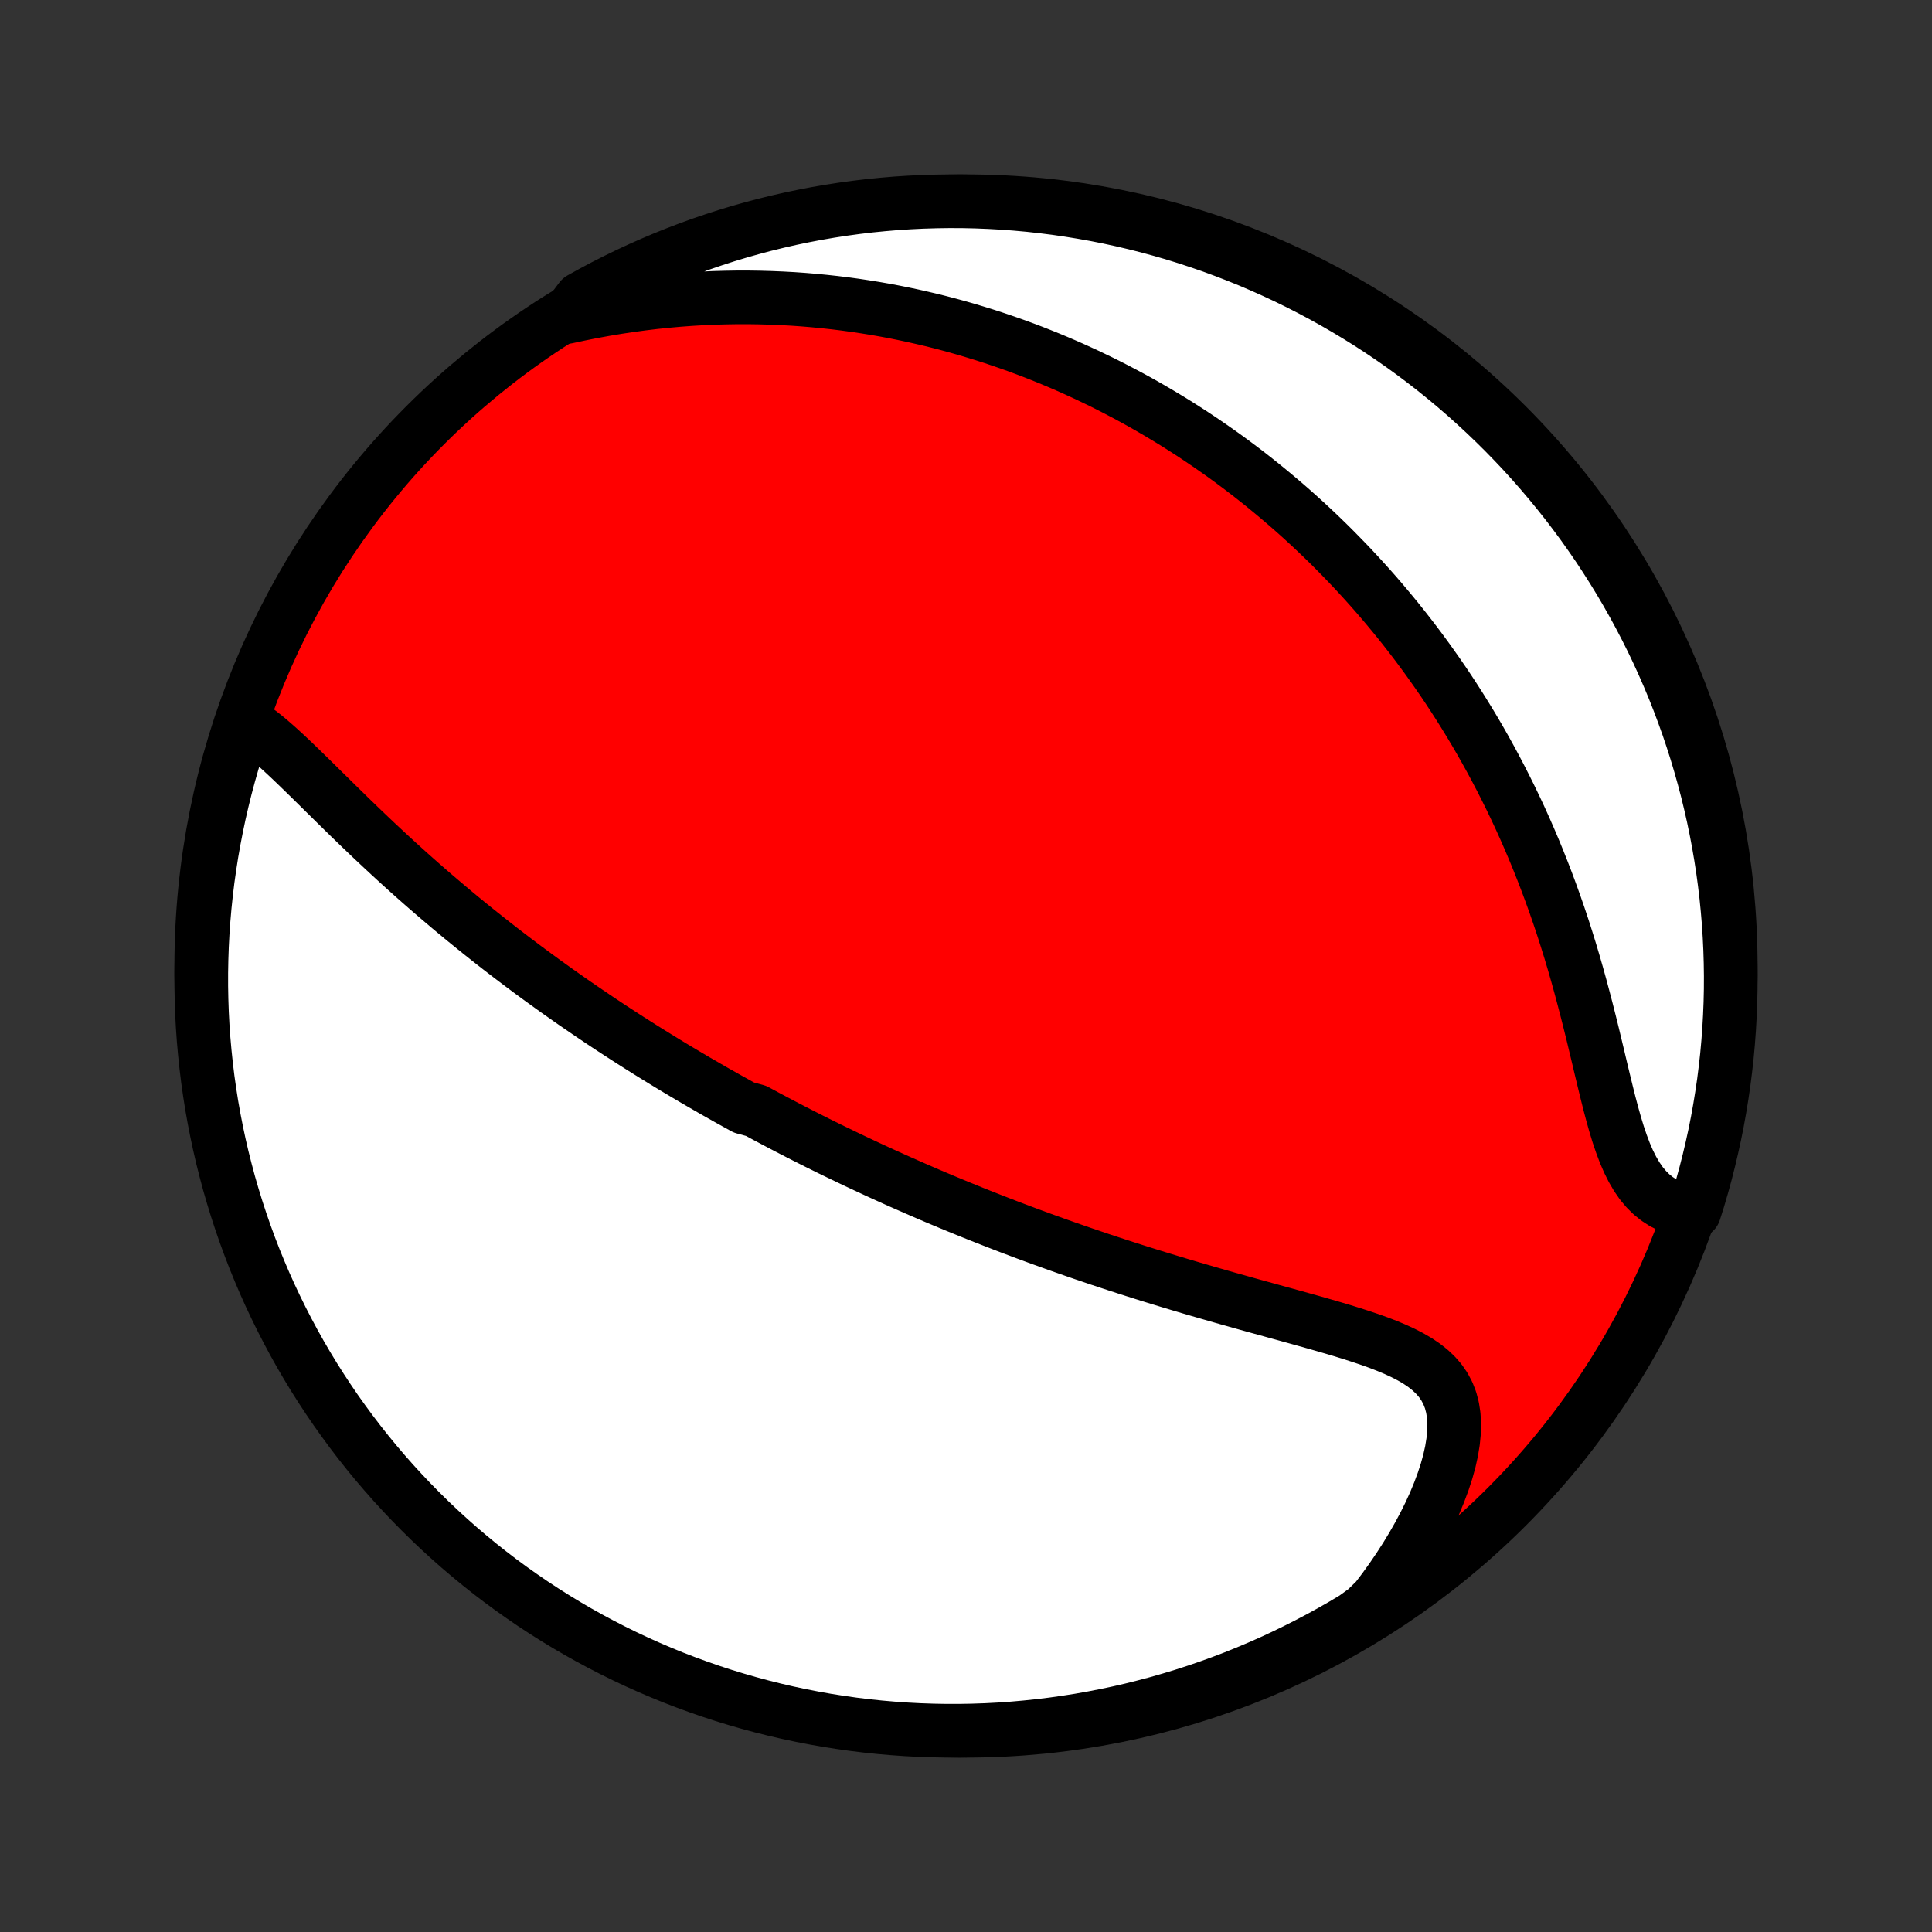 <?xml version="1.0" encoding="utf-8" standalone="no"?>
<!DOCTYPE svg PUBLIC "-//W3C//DTD SVG 1.1//EN"
  "http://www.w3.org/Graphics/SVG/1.1/DTD/svg11.dtd">
<!-- Created with matplotlib (http://matplotlib.org/) -->
<svg height="72pt" version="1.1" viewBox="0 0 72 72" width="72pt" xmlns="http://www.w3.org/2000/svg" xmlns:xlink="http://www.w3.org/1999/xlink">
 <rect x="0" y="0" width="72" height="72" fill="#333333" stroke="none"/>
 <defs>
  <style type="text/css">
*{stroke-linecap:butt;stroke-linejoin:round;}
  </style>
 </defs>
 <g id="figure_1">
  <g id="patch_1">
   <path d="
M0 72
L72 72
L72 0
L0 0
z
" style="fill:none;"/>
  </g>
  <g id="axes_1">
   <g id="PatchCollection_1">
    <defs>
     <path d="
M36 -7.5
C43.558 -7.5 50.808 -10.503 56.153 -15.848
C61.497 -21.192 64.5 -28.442 64.5 -36
C64.5 -43.558 61.497 -50.808 56.153 -56.153
C50.808 -61.497 43.558 -64.5 36 -64.5
C28.442 -64.5 21.192 -61.497 15.848 -56.153
C10.503 -50.808 7.5 -43.558 7.5 -36
C7.5 -28.442 10.503 -21.192 15.848 -15.848
C21.192 -10.503 28.442 -7.5 36 -7.5
z
" id="C0_0_a811fe30f3"/>
     <path d="
M9.238 -45.023
L9.471 -44.865
L9.704 -44.691
L9.937 -44.505
L10.169 -44.307
L10.403 -44.1
L10.637 -43.885
L10.872 -43.664
L11.107 -43.438
L11.344 -43.208
L11.582 -42.975
L11.821 -42.74
L12.061 -42.503
L12.302 -42.266
L12.543 -42.028
L12.786 -41.79
L13.029 -41.552
L13.273 -41.316
L13.518 -41.08
L13.763 -40.846
L14.008 -40.614
L14.254 -40.384
L14.5 -40.155
L14.746 -39.929
L14.992 -39.705
L15.238 -39.483
L15.484 -39.264
L15.73 -39.047
L15.975 -38.833
L16.22 -38.622
L16.465 -38.413
L16.709 -38.206
L16.952 -38.003
L17.195 -37.801
L17.438 -37.603
L17.679 -37.407
L17.92 -37.214
L18.161 -37.023
L18.4 -36.834
L18.639 -36.648
L18.877 -36.465
L19.114 -36.284
L19.351 -36.105
L19.587 -35.928
L19.821 -35.754
L20.056 -35.582
L20.289 -35.412
L20.522 -35.245
L20.753 -35.079
L20.985 -34.916
L21.215 -34.754
L21.445 -34.594
L21.674 -34.437
L21.902 -34.281
L22.13 -34.127
L22.357 -33.974
L22.584 -33.823
L22.81 -33.674
L23.036 -33.527
L23.261 -33.381
L23.486 -33.236
L23.71 -33.094
L23.934 -32.952
L24.157 -32.812
L24.381 -32.673
L24.604 -32.536
L24.827 -32.399
L25.049 -32.264
L25.272 -32.13
L25.494 -31.998
L25.717 -31.866
L25.939 -31.735
L26.162 -31.606
L26.385 -31.477
L26.607 -31.349
L26.83 -31.223
L27.053 -31.097
L27.277 -30.972
L27.501 -30.848
L27.725 -30.724
L28.175 -30.602
L28.401 -30.48
L28.627 -30.358
L28.854 -30.238
L29.081 -30.118
L29.31 -29.998
L29.539 -29.879
L29.769 -29.761
L30 -29.643
L30.232 -29.526
L30.465 -29.409
L30.699 -29.293
L30.934 -29.177
L31.171 -29.062
L31.409 -28.947
L31.648 -28.832
L31.888 -28.718
L32.13 -28.604
L32.373 -28.49
L32.618 -28.377
L32.864 -28.264
L33.113 -28.151
L33.363 -28.038
L33.614 -27.926
L33.868 -27.814
L34.123 -27.702
L34.381 -27.59
L34.641 -27.478
L34.902 -27.367
L35.166 -27.256
L35.432 -27.145
L35.701 -27.034
L35.972 -26.924
L36.245 -26.813
L36.52 -26.703
L36.799 -26.593
L37.08 -26.483
L37.363 -26.373
L37.649 -26.263
L37.938 -26.154
L38.23 -26.044
L38.524 -25.935
L38.822 -25.826
L39.122 -25.718
L39.425 -25.609
L39.732 -25.501
L40.041 -25.393
L40.353 -25.285
L40.669 -25.178
L40.987 -25.07
L41.308 -24.964
L41.633 -24.857
L41.96 -24.751
L42.291 -24.645
L42.624 -24.54
L42.96 -24.435
L43.299 -24.331
L43.641 -24.227
L43.986 -24.123
L44.333 -24.02
L44.682 -23.918
L45.034 -23.816
L45.388 -23.714
L45.743 -23.613
L46.101 -23.513
L46.459 -23.412
L46.819 -23.312
L47.18 -23.213
L47.541 -23.113
L47.902 -23.014
L48.263 -22.914
L48.622 -22.814
L48.98 -22.714
L49.336 -22.612
L49.689 -22.51
L50.039 -22.406
L50.383 -22.299
L50.722 -22.19
L51.055 -22.078
L51.379 -21.962
L51.694 -21.84
L51.998 -21.713
L52.289 -21.578
L52.567 -21.435
L52.828 -21.283
L53.071 -21.119
L53.295 -20.942
L53.496 -20.752
L53.675 -20.546
L53.828 -20.324
L53.956 -20.084
L54.057 -19.826
L54.13 -19.55
L54.176 -19.256
L54.195 -18.945
L54.187 -18.617
L54.153 -18.275
L54.095 -17.919
L54.013 -17.551
L53.908 -17.173
L53.782 -16.787
L53.636 -16.394
L53.471 -15.995
L53.288 -15.594
L53.087 -15.189
L52.871 -14.784
L52.64 -14.38
L52.395 -13.976
L52.136 -13.575
L51.865 -13.177
L51.582 -12.783
L51.287 -12.394
L50.894 -12.01
L50.468 -11.701
L50.037 -11.445
L49.602 -11.196
L49.163 -10.955
L48.719 -10.722
L48.272 -10.496
L47.822 -10.278
L47.367 -10.067
L46.909 -9.865
L46.448 -9.671
L45.984 -9.484
L45.516 -9.306
L45.046 -9.136
L44.573 -8.974
L44.097 -8.82
L43.619 -8.675
L43.139 -8.537
L42.656 -8.409
L42.172 -8.288
L41.685 -8.176
L41.197 -8.073
L40.707 -7.978
L40.216 -7.891
L39.723 -7.814
L39.229 -7.744
L38.735 -7.684
L38.239 -7.632
L37.743 -7.588
L37.246 -7.553
L36.749 -7.527
L36.252 -7.51
L35.754 -7.501
L35.257 -7.501
L34.76 -7.51
L34.263 -7.527
L33.767 -7.553
L33.272 -7.588
L32.777 -7.631
L32.283 -7.683
L31.791 -7.743
L31.299 -7.813
L30.809 -7.89
L30.321 -7.977
L29.834 -8.072
L29.35 -8.175
L28.867 -8.287
L28.387 -8.407
L27.909 -8.536
L27.433 -8.673
L26.96 -8.818
L26.489 -8.972
L26.022 -9.134
L25.558 -9.304
L25.096 -9.482
L24.639 -9.668
L24.184 -9.863
L23.733 -10.065
L23.286 -10.275
L22.843 -10.493
L22.404 -10.719
L21.969 -10.952
L21.538 -11.193
L21.111 -11.442
L20.69 -11.698
L20.272 -11.962
L19.86 -12.232
L19.453 -12.511
L19.05 -12.796
L18.653 -13.088
L18.261 -13.387
L17.874 -13.694
L17.493 -14.007
L17.118 -14.326
L16.748 -14.653
L16.384 -14.986
L16.026 -15.325
L15.675 -15.67
L15.329 -16.022
L14.99 -16.38
L14.657 -16.743
L14.331 -17.113
L14.011 -17.488
L13.698 -17.869
L13.391 -18.256
L13.092 -18.648
L12.8 -19.045
L12.514 -19.447
L12.236 -19.855
L11.965 -20.267
L11.701 -20.684
L11.445 -21.106
L11.196 -21.532
L10.955 -21.963
L10.722 -22.398
L10.496 -22.837
L10.278 -23.281
L10.067 -23.728
L9.865 -24.178
L9.671 -24.633
L9.484 -25.091
L9.306 -25.552
L9.136 -26.016
L8.974 -26.484
L8.82 -26.954
L8.675 -27.427
L8.537 -27.903
L8.409 -28.381
L8.288 -28.861
L8.176 -29.344
L8.073 -29.828
L7.978 -30.315
L7.891 -30.803
L7.814 -31.293
L7.744 -31.784
L7.684 -32.277
L7.632 -32.771
L7.588 -33.265
L7.553 -33.761
L7.527 -34.257
L7.51 -34.754
L7.501 -35.251
L7.501 -35.748
L7.51 -36.246
L7.527 -36.743
L7.553 -37.24
L7.588 -37.737
L7.631 -38.233
L7.683 -38.728
L7.743 -39.223
L7.813 -39.717
L7.89 -40.209
L7.977 -40.701
L8.072 -41.191
L8.175 -41.679
L8.287 -42.166
L8.407 -42.65
L8.536 -43.133
L8.673 -43.613
L8.818 -44.091
z
" id="C0_1_d05cec465c"/>
     <path d="
M21.129 -60.188
L21.601 -60.289
L22.071 -60.383
L22.54 -60.468
L23.006 -60.546
L23.469 -60.616
L23.929 -60.678
L24.386 -60.733
L24.839 -60.78
L25.288 -60.82
L25.733 -60.853
L26.174 -60.879
L26.611 -60.899
L27.043 -60.911
L27.471 -60.918
L27.894 -60.918
L28.312 -60.912
L28.726 -60.9
L29.134 -60.883
L29.539 -60.861
L29.938 -60.833
L30.332 -60.8
L30.722 -60.762
L31.107 -60.72
L31.488 -60.673
L31.863 -60.622
L32.234 -60.566
L32.601 -60.507
L32.963 -60.444
L33.321 -60.377
L33.674 -60.306
L34.023 -60.232
L34.367 -60.154
L34.708 -60.074
L35.045 -59.99
L35.377 -59.903
L35.706 -59.813
L36.031 -59.72
L36.352 -59.624
L36.669 -59.526
L36.983 -59.425
L37.293 -59.321
L37.6 -59.215
L37.904 -59.107
L38.204 -58.996
L38.502 -58.883
L38.796 -58.767
L39.087 -58.65
L39.375 -58.53
L39.66 -58.408
L39.943 -58.284
L40.223 -58.157
L40.501 -58.029
L40.775 -57.898
L41.048 -57.766
L41.318 -57.631
L41.586 -57.494
L41.851 -57.355
L42.114 -57.215
L42.376 -57.072
L42.635 -56.927
L42.892 -56.78
L43.147 -56.631
L43.401 -56.48
L43.653 -56.327
L43.903 -56.172
L44.151 -56.014
L44.398 -55.855
L44.643 -55.693
L44.886 -55.529
L45.129 -55.363
L45.369 -55.195
L45.609 -55.025
L45.847 -54.852
L46.084 -54.676
L46.319 -54.499
L46.554 -54.319
L46.787 -54.136
L47.019 -53.951
L47.25 -53.763
L47.48 -53.573
L47.709 -53.38
L47.938 -53.184
L48.165 -52.986
L48.391 -52.785
L48.617 -52.58
L48.841 -52.373
L49.065 -52.163
L49.288 -51.949
L49.51 -51.733
L49.731 -51.513
L49.951 -51.289
L50.171 -51.063
L50.39 -50.833
L50.608 -50.599
L50.825 -50.362
L51.042 -50.121
L51.258 -49.876
L51.473 -49.627
L51.687 -49.374
L51.9 -49.118
L52.113 -48.857
L52.325 -48.591
L52.535 -48.322
L52.745 -48.048
L52.954 -47.769
L53.162 -47.486
L53.368 -47.198
L53.574 -46.906
L53.779 -46.608
L53.982 -46.306
L54.184 -45.998
L54.384 -45.686
L54.583 -45.368
L54.781 -45.045
L54.977 -44.717
L55.171 -44.383
L55.363 -44.044
L55.554 -43.699
L55.742 -43.349
L55.928 -42.993
L56.112 -42.631
L56.294 -42.264
L56.473 -41.892
L56.65 -41.513
L56.823 -41.13
L56.994 -40.74
L57.162 -40.345
L57.326 -39.945
L57.487 -39.54
L57.645 -39.13
L57.799 -38.715
L57.95 -38.295
L58.097 -37.87
L58.24 -37.442
L58.379 -37.009
L58.514 -36.574
L58.645 -36.135
L58.772 -35.693
L58.895 -35.25
L59.014 -34.805
L59.13 -34.36
L59.243 -33.915
L59.353 -33.471
L59.459 -33.029
L59.564 -32.59
L59.667 -32.155
L59.77 -31.727
L59.873 -31.305
L59.976 -30.893
L60.082 -30.492
L60.191 -30.103
L60.305 -29.729
L60.426 -29.372
L60.554 -29.033
L60.691 -28.715
L60.839 -28.42
L60.998 -28.148
L61.169 -27.901
L61.353 -27.681
L61.551 -27.486
L61.761 -27.318
L61.983 -27.175
L62.217 -27.057
L62.462 -26.963
L62.716 -26.892
L63.143 -26.842
L63.291 -27.311
L63.43 -27.787
L63.561 -28.264
L63.683 -28.744
L63.797 -29.226
L63.903 -29.71
L64 -30.196
L64.088 -30.684
L64.168 -31.174
L64.24 -31.665
L64.302 -32.157
L64.357 -32.65
L64.402 -33.145
L64.439 -33.64
L64.467 -34.136
L64.487 -34.633
L64.498 -35.13
L64.5 -35.627
L64.493 -36.124
L64.478 -36.622
L64.454 -37.119
L64.422 -37.616
L64.38 -38.112
L64.331 -38.608
L64.272 -39.103
L64.205 -39.597
L64.129 -40.09
L64.045 -40.581
L63.952 -41.072
L63.851 -41.56
L63.741 -42.047
L63.623 -42.532
L63.496 -43.016
L63.361 -43.496
L63.218 -43.975
L63.066 -44.452
L62.907 -44.925
L62.738 -45.396
L62.562 -45.864
L62.378 -46.33
L62.185 -46.792
L61.985 -47.25
L61.777 -47.706
L61.561 -48.157
L61.337 -48.605
L61.105 -49.05
L60.866 -49.49
L60.619 -49.926
L60.365 -50.358
L60.103 -50.785
L59.834 -51.208
L59.558 -51.627
L59.274 -52.04
L58.984 -52.449
L58.686 -52.852
L58.382 -53.251
L58.07 -53.644
L57.752 -54.032
L57.427 -54.415
L57.096 -54.791
L56.758 -55.163
L56.414 -55.528
L56.064 -55.887
L55.708 -56.24
L55.346 -56.587
L54.977 -56.928
L54.604 -57.263
L54.224 -57.591
L53.839 -57.912
L53.448 -58.227
L53.052 -58.535
L52.651 -58.836
L52.245 -59.13
L51.834 -59.417
L51.418 -59.697
L50.997 -59.97
L50.572 -60.235
L50.142 -60.493
L49.708 -60.744
L49.27 -60.987
L48.828 -61.222
L48.382 -61.45
L47.932 -61.67
L47.478 -61.882
L47.021 -62.086
L46.561 -62.283
L46.097 -62.471
L45.63 -62.651
L45.161 -62.824
L44.688 -62.987
L44.214 -63.143
L43.736 -63.291
L43.256 -63.43
L42.774 -63.561
L42.29 -63.683
L41.804 -63.797
L41.316 -63.903
L40.826 -64
L40.335 -64.088
L39.843 -64.168
L39.35 -64.24
L38.855 -64.302
L38.36 -64.357
L37.864 -64.402
L37.367 -64.439
L36.87 -64.467
L36.373 -64.487
L35.876 -64.498
L35.378 -64.5
L34.881 -64.493
L34.384 -64.478
L33.888 -64.454
L33.392 -64.422
L32.897 -64.38
L32.403 -64.331
L31.91 -64.272
L31.419 -64.205
L30.928 -64.129
L30.44 -64.045
L29.953 -63.952
L29.468 -63.851
L28.985 -63.741
L28.503 -63.623
L28.025 -63.496
L27.548 -63.361
L27.075 -63.218
L26.604 -63.066
L26.136 -62.907
L25.67 -62.738
L25.208 -62.562
L24.75 -62.378
L24.294 -62.185
L23.843 -61.985
L23.395 -61.777
L22.951 -61.561
L22.51 -61.337
L22.074 -61.105
L21.642 -60.866
z
" id="C0_2_523eb644d5"/>
    </defs>
    <g clip-path="url(#p1bffca34e9)">
     <use style="fill:#ff0000;stroke:#000000;stroke-width:2.0;" x="0.0" xlink:href="#C0_0_a811fe30f3" y="72.0"/>
    </g>
    <g clip-path="url(#p1bffca34e9)">
     <use style="fill:#ffffff;stroke:#000000;stroke-width:2.0;" x="0.0" xlink:href="#C0_1_d05cec465c" y="72.0"/>
    </g>
    <g clip-path="url(#p1bffca34e9)">
     <use style="fill:#ffffff;stroke:#000000;stroke-width:2.0;" x="0.0" xlink:href="#C0_2_523eb644d5" y="72.0"/>
    </g>
   </g>
  </g>
 </g>
 <defs>
  <clipPath id="p1bffca34e9">
   <rect height="72.0" width="72.0" x="0.0" y="0.0"/>
  </clipPath>
 </defs>
</svg>

